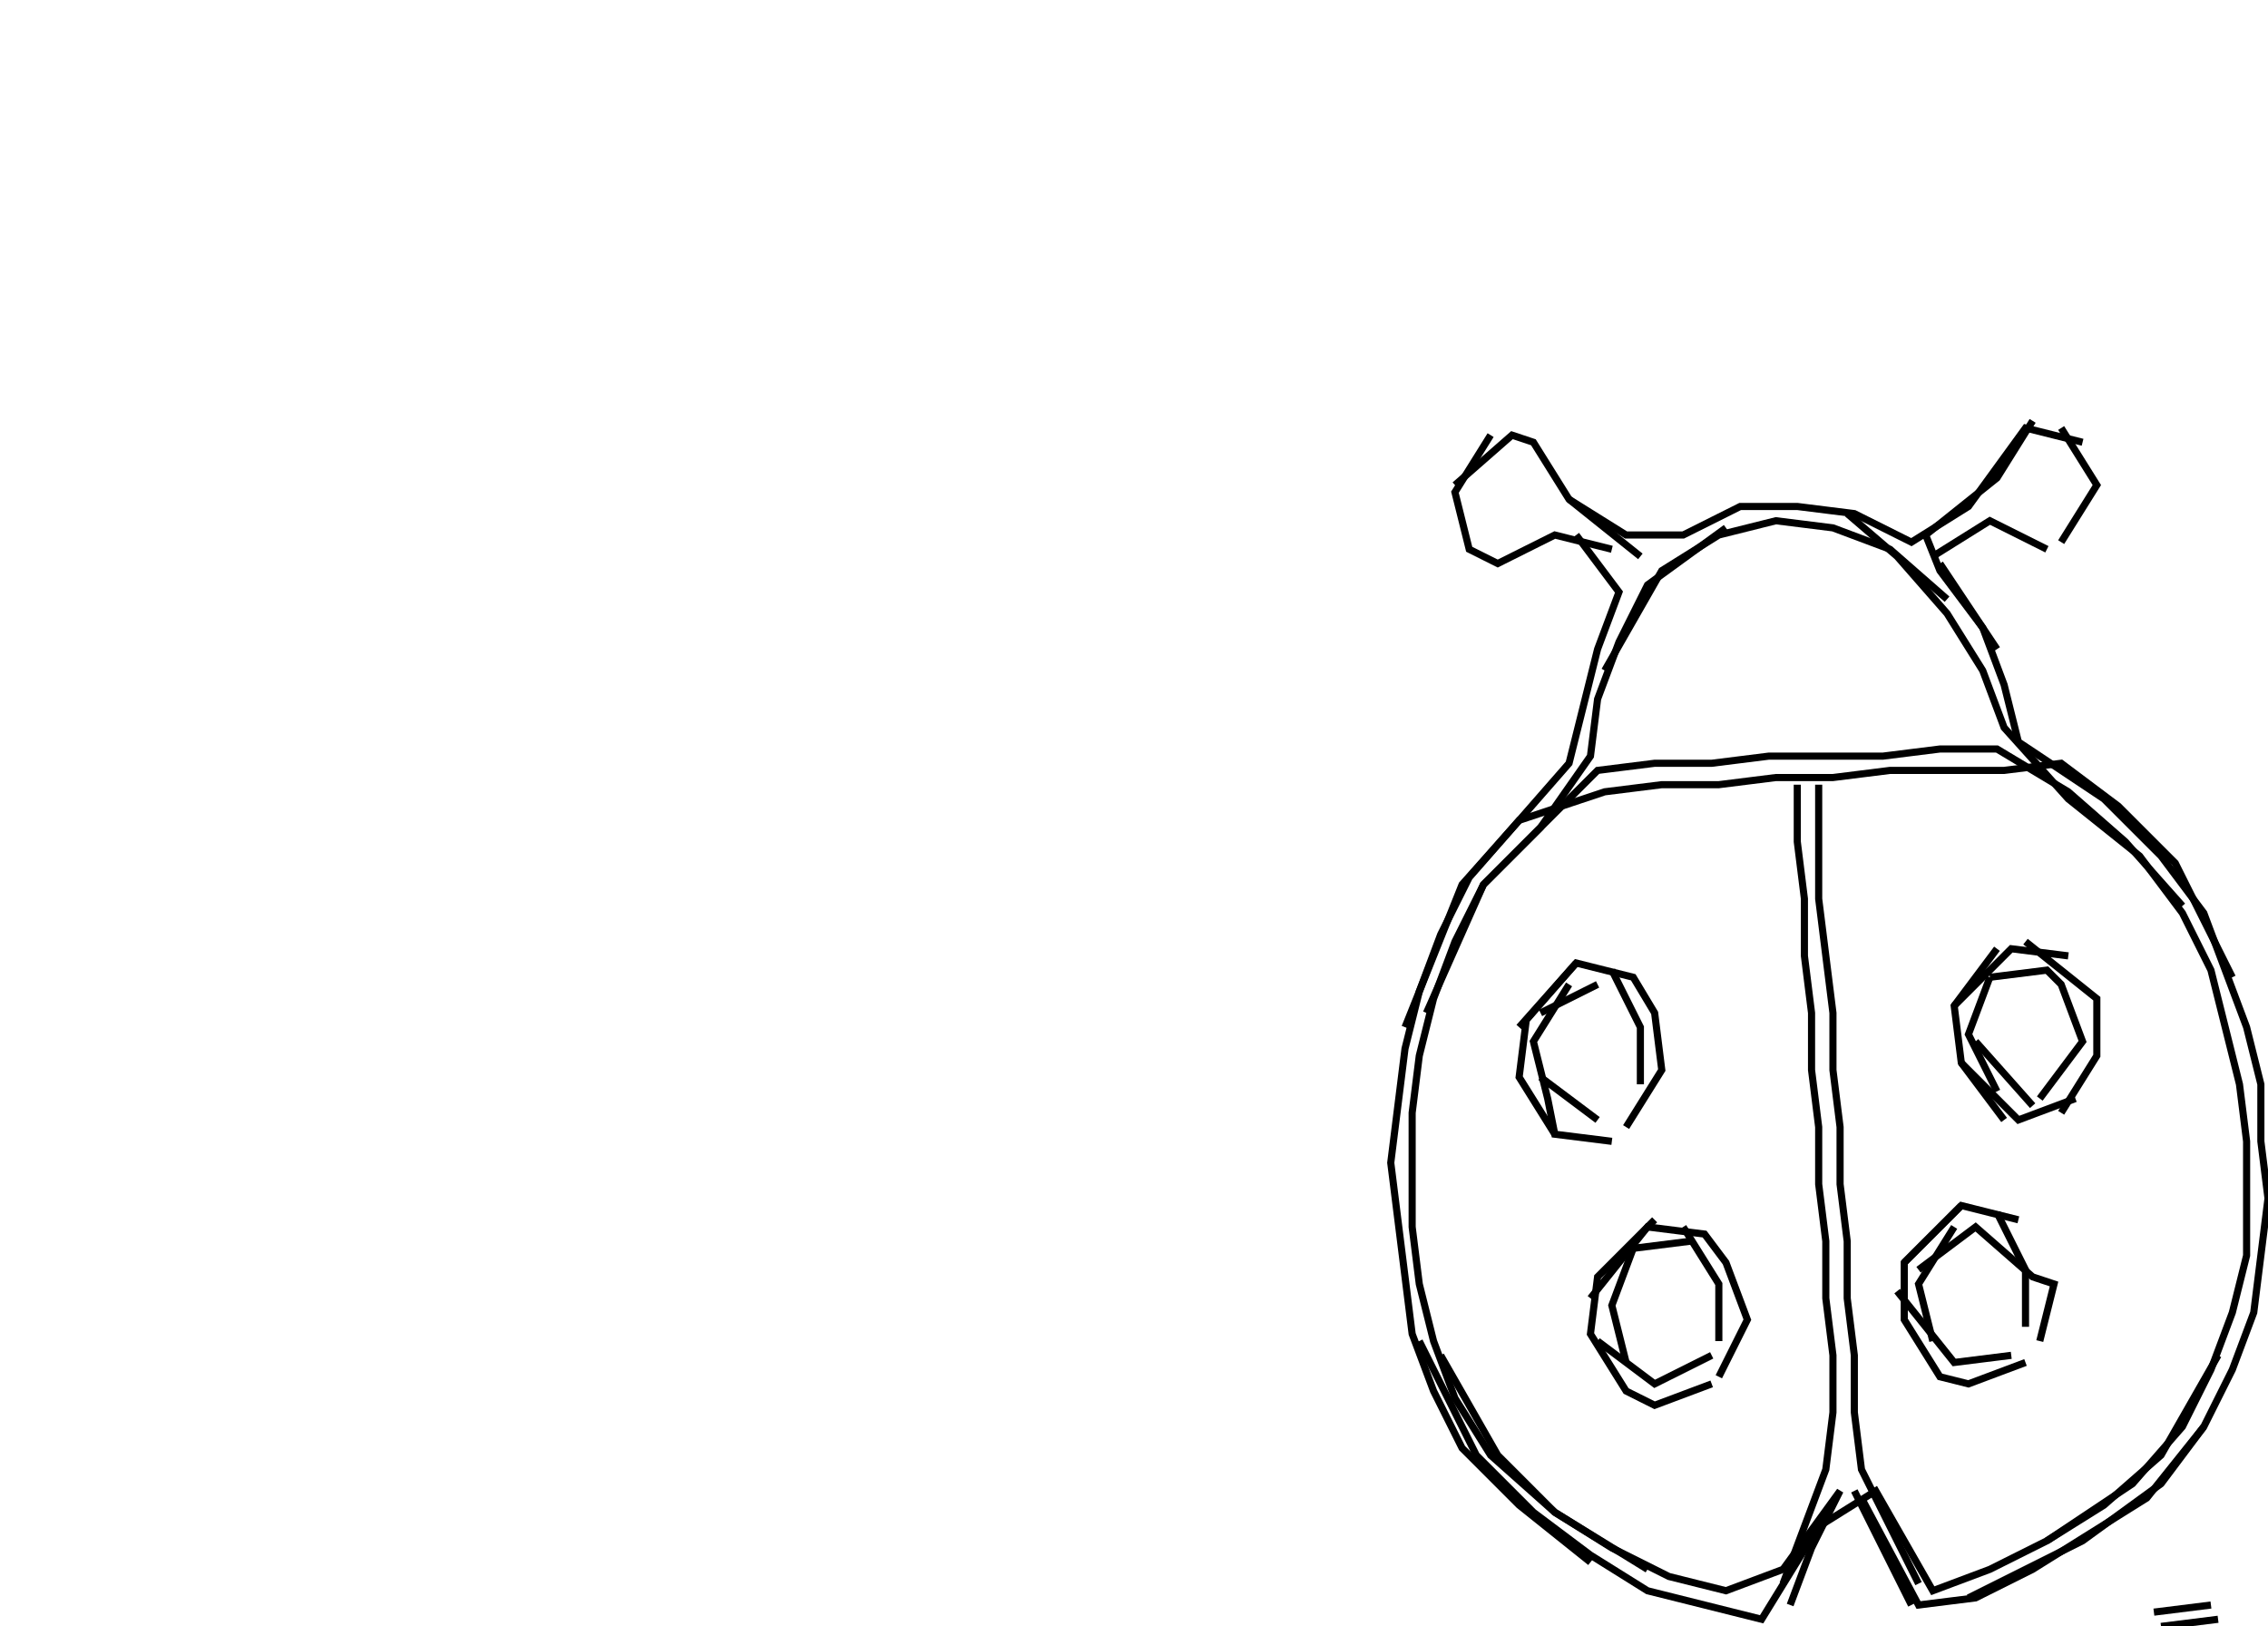 <svg xmlns="http://www.w3.org/2000/svg" height="228px" width="318px" version="1.1"><polyline points="285.0,59.0,280.0,67.0,270.0,75.0,272.0,80.0,278.0,88.0,281.0,96.0,283.0,104.0,295.0,112.0,303.0,120.0,309.0,128.0,312.0,136.0,315.0,144.0,317.0,152.0,317.0,160.0,318.0,168.0,317.0,176.0,316.0,184.0,313.0,192.0,309.0,200.0,303.0,208.0,292.0,216.0,276.0,224.0" stroke="black" stroke-width="1" fill="none" />
<polyline points="261.0,210.0,269.0,225.0,277.0,224.0,285.0,220.0,293.0,215.0,301.0,210.0,309.0,200.0" stroke="black" stroke-width="1" fill="none" />
<polyline points="310.0,225.0,302.0,226.0" stroke="black" stroke-width="1" fill="none" />
<polyline points="303.0,228.0,311.0,227.0" stroke="black" stroke-width="1" fill="none" />
<polyline points="286.0,188.0,288.0,180.0,285.0,179.0,277.0,172.0,269.0,178.0" stroke="black" stroke-width="1" fill="none" />
<polyline points="267.0,177.0,275.0,169.0,283.0,171.0" stroke="black" stroke-width="1" fill="none" />
<polyline points="280.0,170.0,284.0,178.0,284.0,186.0" stroke="black" stroke-width="1" fill="none" />
<polyline points="282.0,190.0,274.0,191.0,266.0,181.0" stroke="black" stroke-width="1" fill="none" />
<polyline points="271.0,188.0,269.0,180.0,274.0,172.0" stroke="black" stroke-width="1" fill="none" />
<polyline points="275.0,169.0,267.0,177.0,267.0,185.0,272.0,193.0,276.0,194.0,284.0,191.0" stroke="black" stroke-width="1" fill="none" />
<polyline points="311.0,190.0,303.0,204.0,295.0,211.0,287.0,216.0,279.0,220.0,271.0,223.0,263.0,209.0,255.0,214.0,247.0,227.0,239.0,225.0,231.0,223.0,223.0,218.0,215.0,212.0,207.0,204.0,199.0,188.0" stroke="black" stroke-width="1" fill="none" />
<polyline points="202.0,190.0,210.0,204.0,218.0,212.0,226.0,217.0,234.0,221.0,242.0,223.0,250.0,220.0,258.0,209.0,254.0,217.0,251.0,225.0" stroke="black" stroke-width="1" fill="none" />
<polyline points="268.0,225.0,264.0,217.0,260.0,209.0" stroke="black" stroke-width="1" fill="none" />
<polyline points="240.0,190.0,232.0,194.0,224.0,188.0" stroke="black" stroke-width="1" fill="none" />
<polyline points="223.0,182.0,231.0,172.0,239.0,173.0,242.0,177.0,245.0,185.0,241.0,193.0" stroke="black" stroke-width="1" fill="none" />
<polyline points="237.0,174.0,229.0,175.0" stroke="black" stroke-width="1" fill="none" />
<polyline points="229.0,175.0,226.0,183.0,228.0,191.0" stroke="black" stroke-width="1" fill="none" />
<polyline points="241.0,188.0,241.0,180.0,236.0,172.0" stroke="black" stroke-width="1" fill="none" />
<polyline points="232.0,171.0,224.0,179.0,223.0,187.0,228.0,195.0,232.0,197.0,240.0,194.0" stroke="black" stroke-width="1" fill="none" />
<polyline points="224.0,157.0,216.0,151.0" stroke="black" stroke-width="1" fill="none" />
<polyline points="213.0,144.0,221.0,135.0,229.0,137.0,232.0,142.0,233.0,150.0,228.0,158.0" stroke="black" stroke-width="1" fill="none" />
<polyline points="216.0,142.0,224.0,138.0" stroke="black" stroke-width="1" fill="none" />
<polyline points="226.0,136.0,230.0,144.0,230.0,152.0" stroke="black" stroke-width="1" fill="none" />
<polyline points="226.0,160.0,218.0,159.0,217.0,154.0,215.0,146.0,220.0,138.0" stroke="black" stroke-width="1" fill="none" />
<polyline points="221.0,135.0,214.0,143.0,213.0,151.0,218.0,159.0" stroke="black" stroke-width="1" fill="none" />
<polyline points="200.0,142.0,208.0,124.0,216.0,116.0,224.0,108.0,232.0,107.0,240.0,107.0,248.0,106.0,256.0,106.0,264.0,106.0,272.0,105.0,280.0,105.0,290.0,111.0,298.0,118.0,306.0,127.0" stroke="black" stroke-width="1" fill="none" />
<polyline points="290.0,134.0,282.0,133.0,274.0,141.0" stroke="black" stroke-width="1" fill="none" />
<polyline points="277.0,146.0,285.0,155.0" stroke="black" stroke-width="1" fill="none" />
<polyline points="286.0,154.0,292.0,146.0,289.0,138.0,287.0,136.0,279.0,137.0" stroke="black" stroke-width="1" fill="none" />
<polyline points="279.0,137.0,276.0,145.0,280.0,153.0" stroke="black" stroke-width="1" fill="none" />
<polyline points="275.0,149.0,283.0,157.0,291.0,154.0" stroke="black" stroke-width="1" fill="none" />
<polyline points="281.0,157.0,275.0,149.0,274.0,141.0,280.0,133.0" stroke="black" stroke-width="1" fill="none" />
<polyline points="284.0,132.0,294.0,140.0,294.0,148.0,289.0,156.0" stroke="black" stroke-width="1" fill="none" />
<polyline points="313.0,137.0,305.0,121.0,297.0,113.0,289.0,107.0,281.0,108.0,273.0,108.0,265.0,108.0,257.0,109.0,249.0,109.0,241.0,110.0,233.0,110.0,225.0,111.0,213.0,115.0,205.0,124.0,197.0,144.0" stroke="black" stroke-width="1" fill="none" />
<polyline points="225.0,94.0,233.0,80.0,241.0,75.0,249.0,73.0,257.0,74.0,265.0,77.0,273.0,84.0" stroke="black" stroke-width="1" fill="none" />
<polyline points="272.0,79.0,280.0,91.0" stroke="black" stroke-width="1" fill="none" />
<polyline points="287.0,77.0,279.0,73.0,271.0,78.0" stroke="black" stroke-width="1" fill="none" />
<polyline points="259.0,72.0,266.0,78.0,273.0,86.0,278.0,94.0,281.0,102.0,290.0,112.0,300.0,120.0,306.0,128.0,310.0,136.0,312.0,144.0,314.0,152.0,315.0,160.0,315.0,168.0,315.0,176.0,313.0,184.0,310.0,192.0,306.0,200.0,299.0,208.0,287.0,216.0" stroke="black" stroke-width="1" fill="none" />
<polyline points="269.0,222.0,265.0,214.0,261.0,206.0,260.0,198.0,260.0,190.0,259.0,182.0,259.0,174.0,258.0,166.0,258.0,158.0,257.0,150.0,257.0,142.0,256.0,134.0,255.0,126.0,255.0,118.0,255.0,110.0" stroke="black" stroke-width="1" fill="none" />
<polyline points="252.0,110.0,252.0,118.0,253.0,126.0,253.0,134.0,254.0,142.0,254.0,150.0,255.0,158.0,255.0,166.0,256.0,174.0,256.0,182.0,257.0,190.0,257.0,198.0,256.0,206.0,253.0,214.0,250.0,222.0" stroke="black" stroke-width="1" fill="none" />
<polyline points="230.0,78.0,220.0,70.0,215.0,62.0,212.0,61.0,204.0,68.0" stroke="black" stroke-width="1" fill="none" />
<polyline points="209.0,61.0,204.0,69.0,206.0,77.0,210.0,79.0,218.0,75.0,226.0,77.0" stroke="black" stroke-width="1" fill="none" />
<polyline points="221.0,75.0,227.0,83.0,224.0,91.0,222.0,99.0,220.0,107.0,213.0,115.0,206.0,123.0,202.0,131.0,199.0,139.0,197.0,147.0,196.0,155.0,195.0,163.0,196.0,171.0,197.0,179.0,198.0,187.0,201.0,195.0,205.0,203.0,213.0,211.0,223.0,219.0" stroke="black" stroke-width="1" fill="none" />
<polyline points="231.0,220.0,218.0,212.0,209.0,204.0,204.0,196.0,201.0,188.0,199.0,180.0,198.0,172.0,198.0,164.0,198.0,156.0,199.0,148.0,201.0,140.0,204.0,132.0,208.0,124.0,216.0,116.0,223.0,106.0,224.0,98.0,227.0,90.0,231.0,82.0,242.0,74.0" stroke="black" stroke-width="1" fill="none" />
<polyline points="220.0,70.0,228.0,75.0,236.0,75.0,244.0,71.0,252.0,71.0,260.0,72.0,268.0,76.0,276.0,71.0,284.0,60.0,292.0,62.0" stroke="black" stroke-width="1" fill="none" />
<polyline points="289.0,60.0,294.0,68.0,289.0,76.0" stroke="black" stroke-width="1" fill="none" />
</svg>